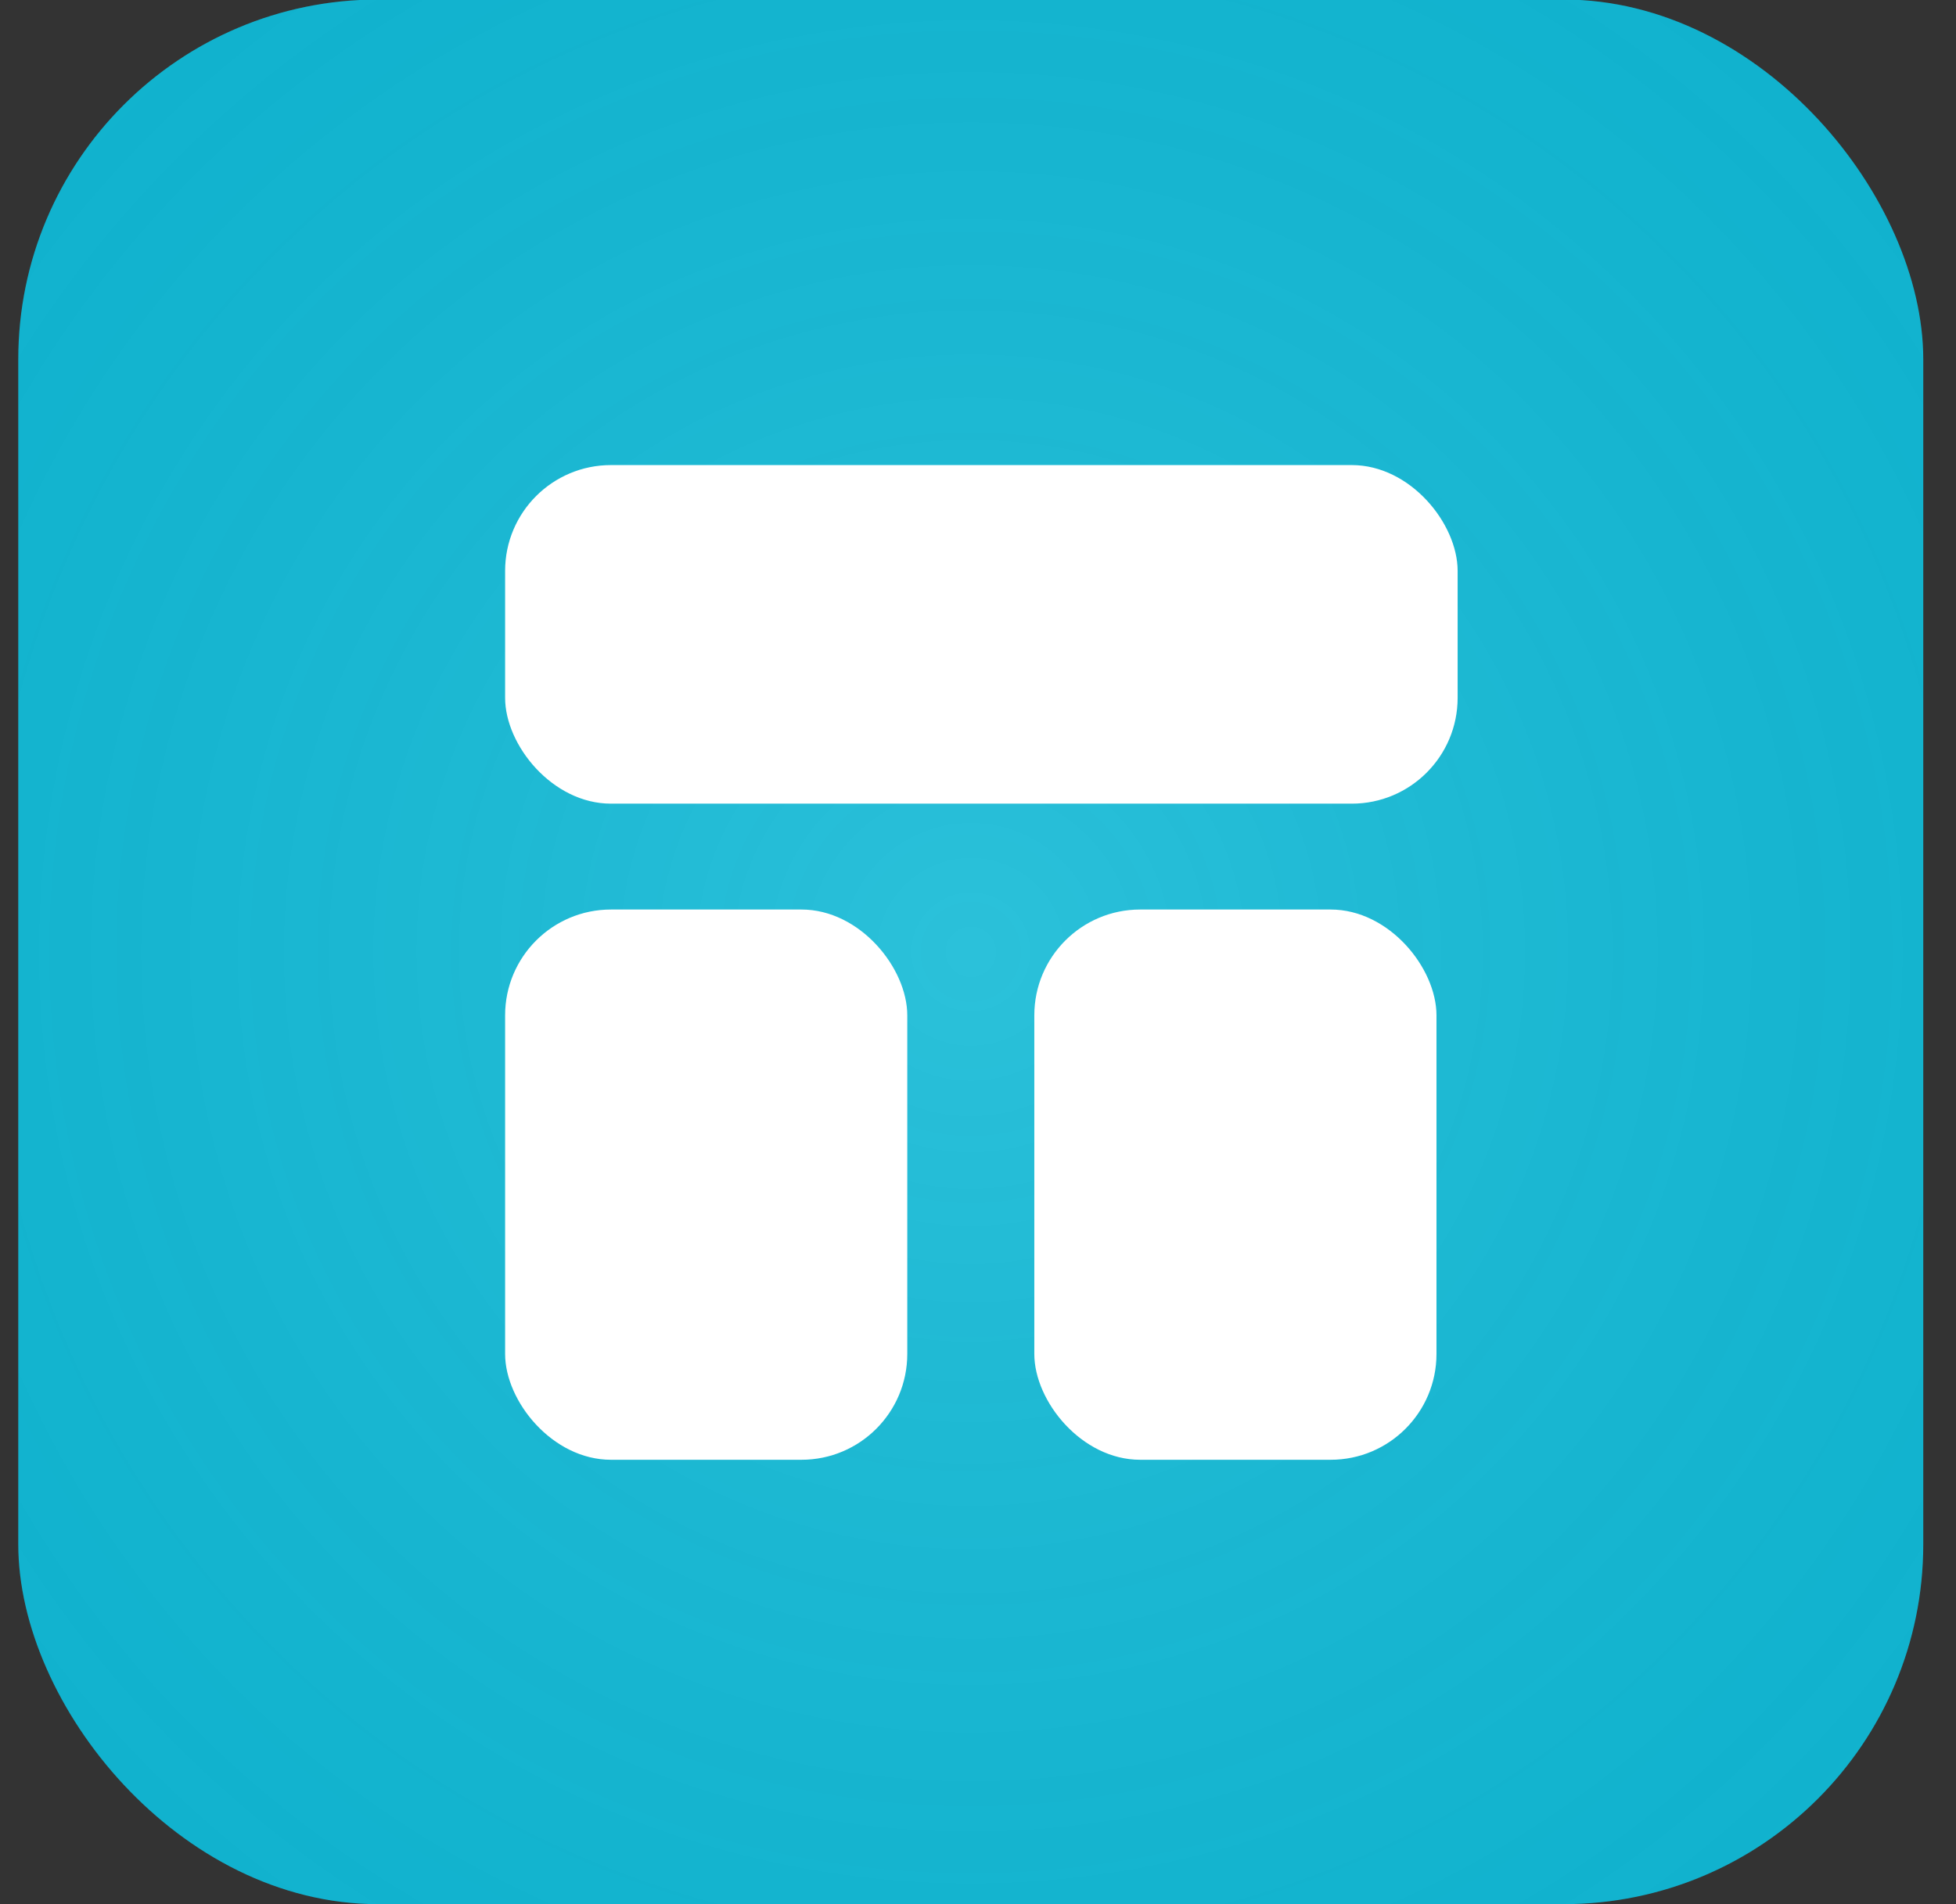 <svg width="38" height="37" viewBox="0 0 38 37" fill="none" xmlns="http://www.w3.org/2000/svg">
<rect x="0" y="0" width="38" height="37" fill="#333333" stroke="none"/>
<rect x="0.355" y="-0.009" width="37.009" height="37.009" rx="6.991" fill="#06B6D4"/>
<rect x="0.355" y="-0.009" width="37.009" height="37.009" rx="6.991" fill="url(#paint0_radial_883_1234)" fill-opacity="0.15"/>
<rect x="9.813" y="9.037" width="18.505" height="6.579" rx="2.056" fill="white"/>
<rect x="9.813" y="17.673" width="7.813" height="10.692" rx="2.056" fill="white"/>
<rect x="20.094" y="17.673" width="7.813" height="10.692" rx="2.056" fill="white"/>
<defs>
<radialGradient id="paint0_radial_883_1234" cx="0" cy="0" r="1" gradientUnits="userSpaceOnUse" gradientTransform="translate(18.86 18.495) rotate(90) scale(49.346)">
<stop stop-color="white"/>
<stop offset="1" stop-opacity="0"/>
</radialGradient>
</defs>
</svg>
